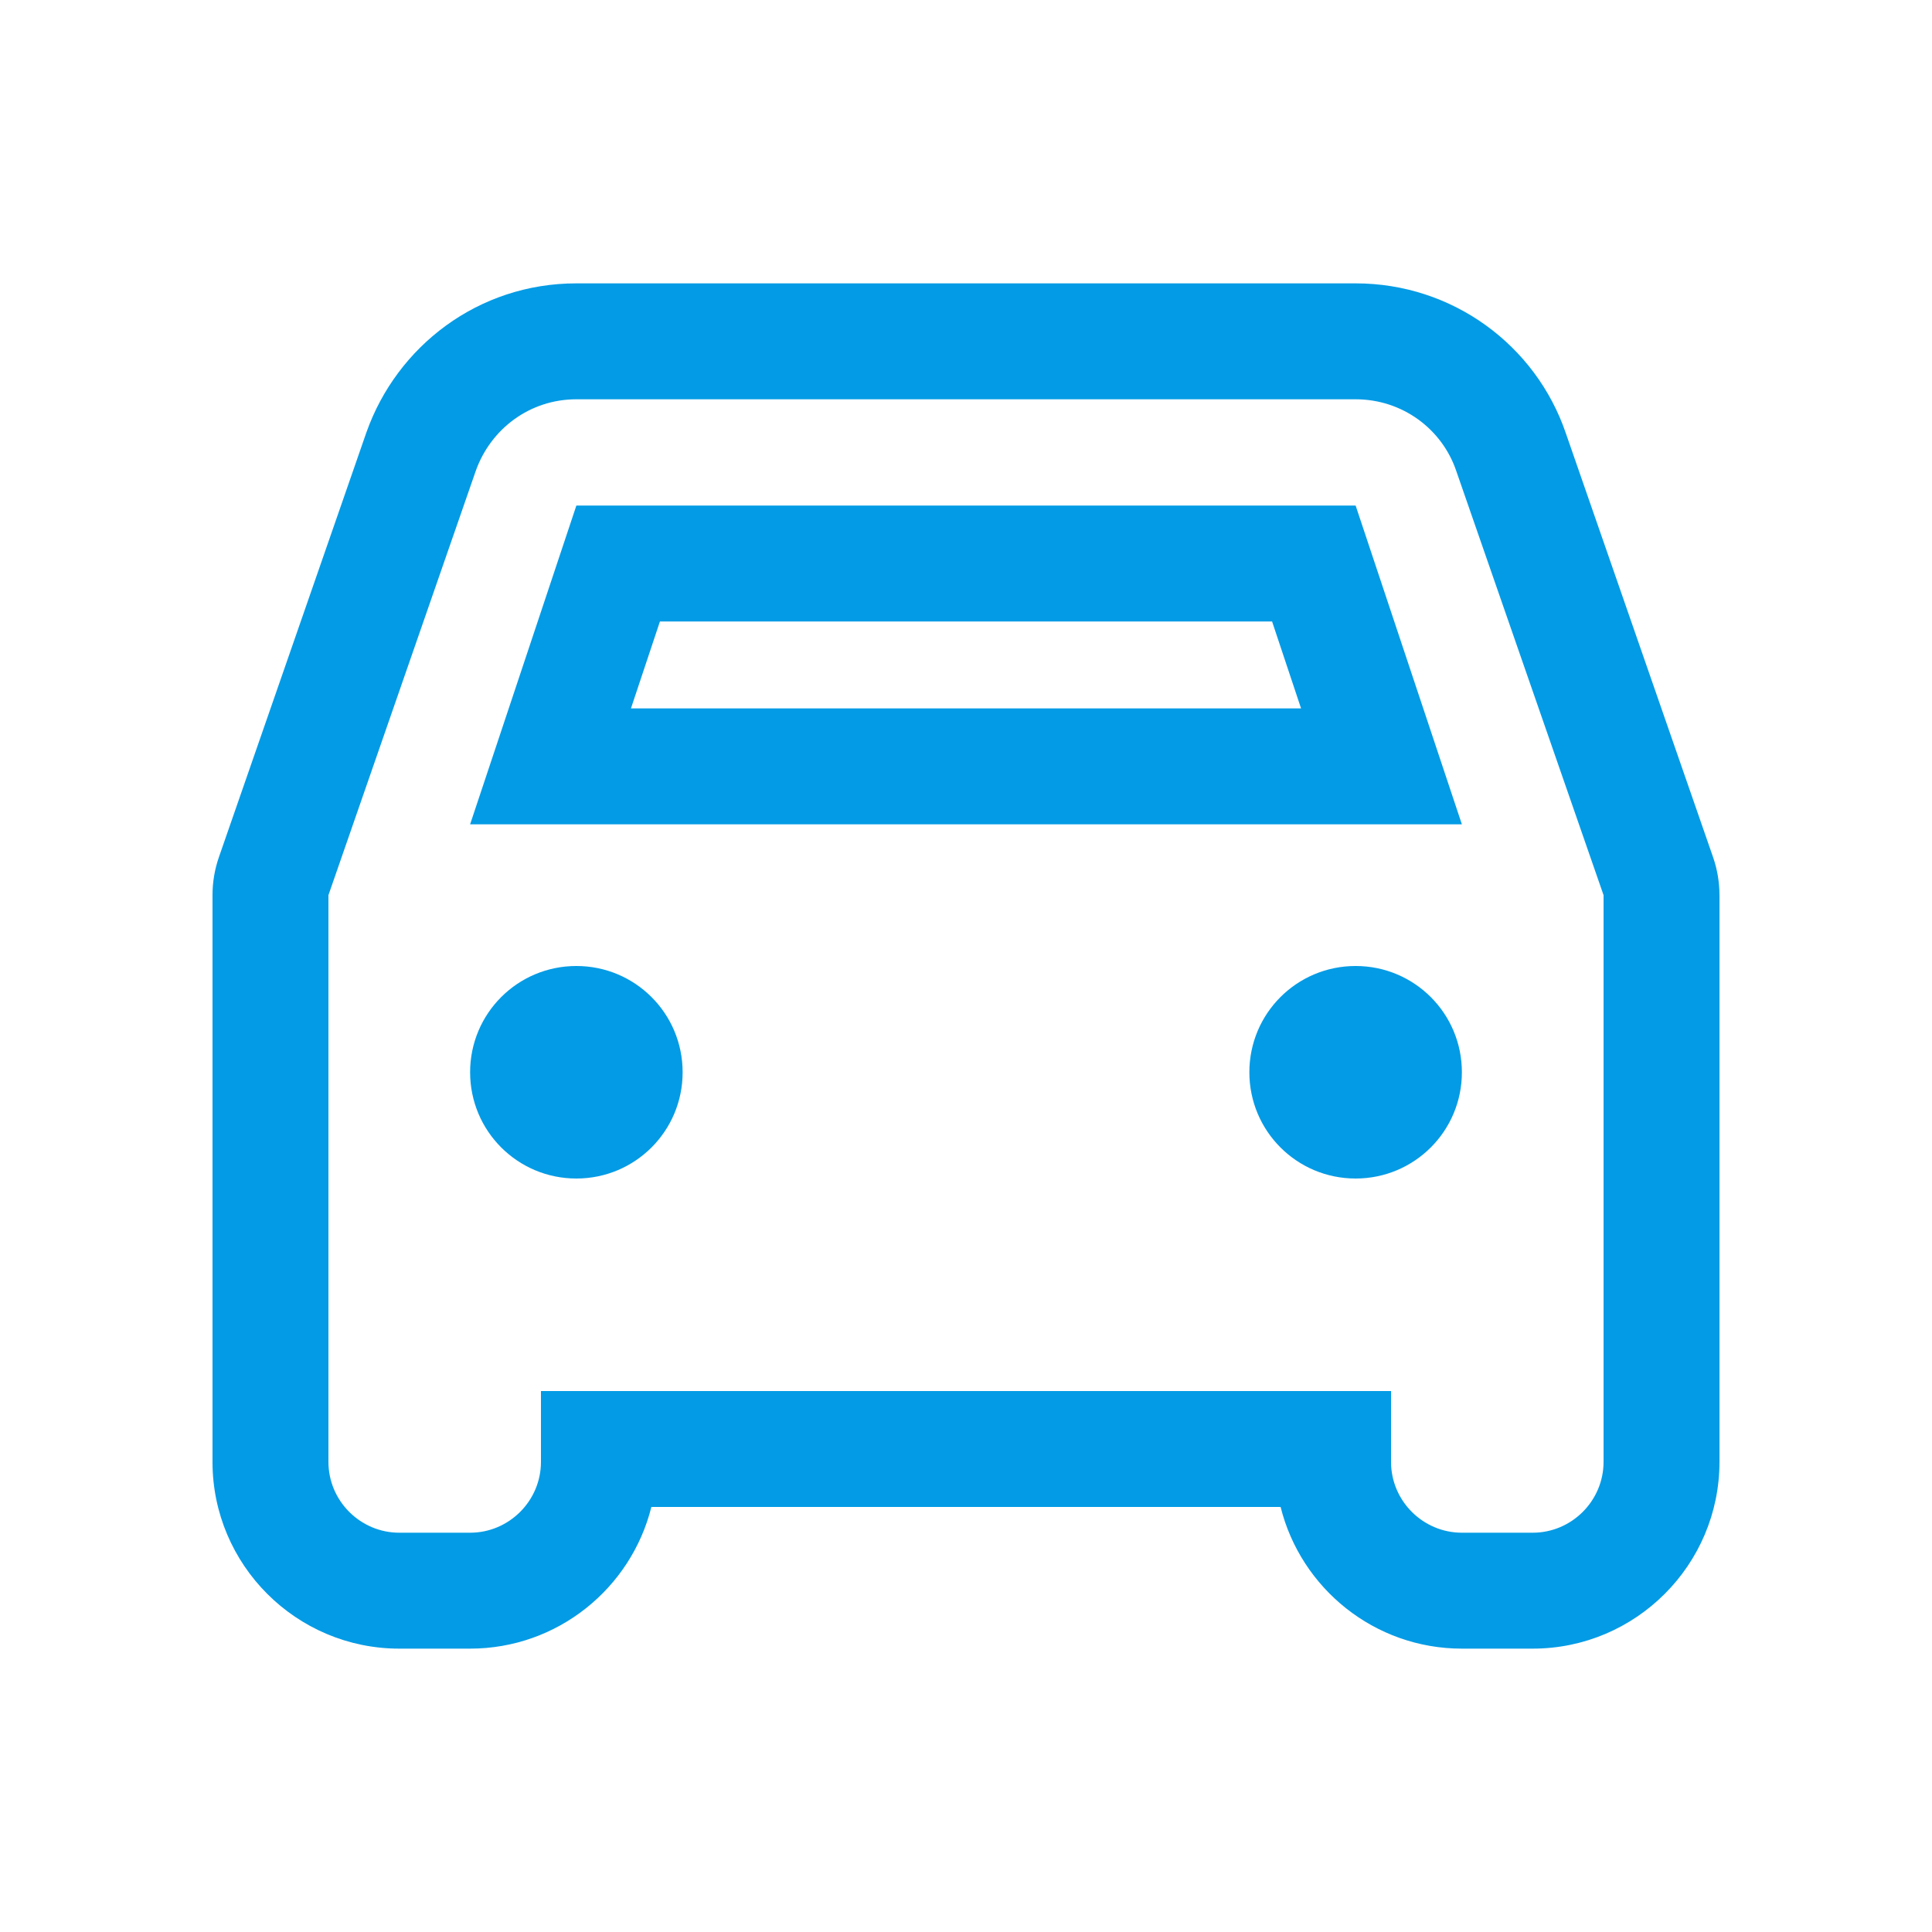 <svg version="1.1" xmlns="http://www.w3.org/2000/svg" xmlns:xlink="http://www.w3.org/1999/xlink" viewBox="0,0,1024,1024">
	<!-- Color names: teamapps-color-1 -->
	<desc>time_to_leave icon - Licensed under Apache License v2.0 (http://www.apache.org/licenses/LICENSE-2.0) - Created with Iconfu.com - Derivative work of Material icons (Copyright Google Inc.)</desc>
	<g fill="none" fill-rule="nonzero" style="mix-blend-mode: normal">
		<g color="#039be5" class="teamapps-color-1">
			<path d="M911.36,474.45v300.38c0,54.61 -44.42,98.98 -98.99,98.98h-37.54c-46.34,0 -85.36,-32 -96.08,-75.09h-333.51c-10.72,43.09 -49.74,75.09 -96.08,75.09h-37.54c-54.57,0 -98.99,-44.38 -98.99,-98.98v-300.38c0,-6.86 1.15,-13.67 3.4,-20.16l78.12,-224.96c0.05,-0.13 0.09,-0.26 0.14,-0.39c16.13,-45.32 59.06,-78.75 111.19,-78.75h413.02c51.38,0 95.49,32.77 111.41,79.38l78.04,224.72c2.25,6.48 3.4,13.29 3.4,20.16zM674.23,329.39h-324.45l-15.36,46.08h355.17zM771.82,249.55c-7.51,-22.15 -28.53,-37.92 -53.31,-37.92h-413.02c-24.78,0 -45.43,15.77 -53.31,37.92l-78.1,224.9v300.38c0,20.65 16.9,37.54 37.55,37.54h37.54c20.65,0 37.55,-16.89 37.55,-37.54v-37.55h450.56v37.55c0,20.65 16.9,37.54 37.55,37.54h37.54c20.65,0 37.55,-16.89 37.55,-37.54v-300.38zM249.17,436.91l56.32,-168.96h413.02l56.32,168.96zM305.49,624.64c-31.16,0 -56.32,-25.16 -56.32,-56.32c0,-31.16 25.16,-56.32 56.32,-56.32c31.16,0 56.32,25.16 56.32,56.32c0,31.16 -25.16,56.32 -56.32,56.32zM718.51,624.64c-31.16,0 -56.32,-25.16 -56.32,-56.32c0,-31.16 25.16,-56.32 56.32,-56.32c31.16,0 56.32,25.16 56.32,56.32c0,31.16 -25.16,56.32 -56.32,56.32z" fill="currentColor"/>
		</g>
	</g>
</svg>